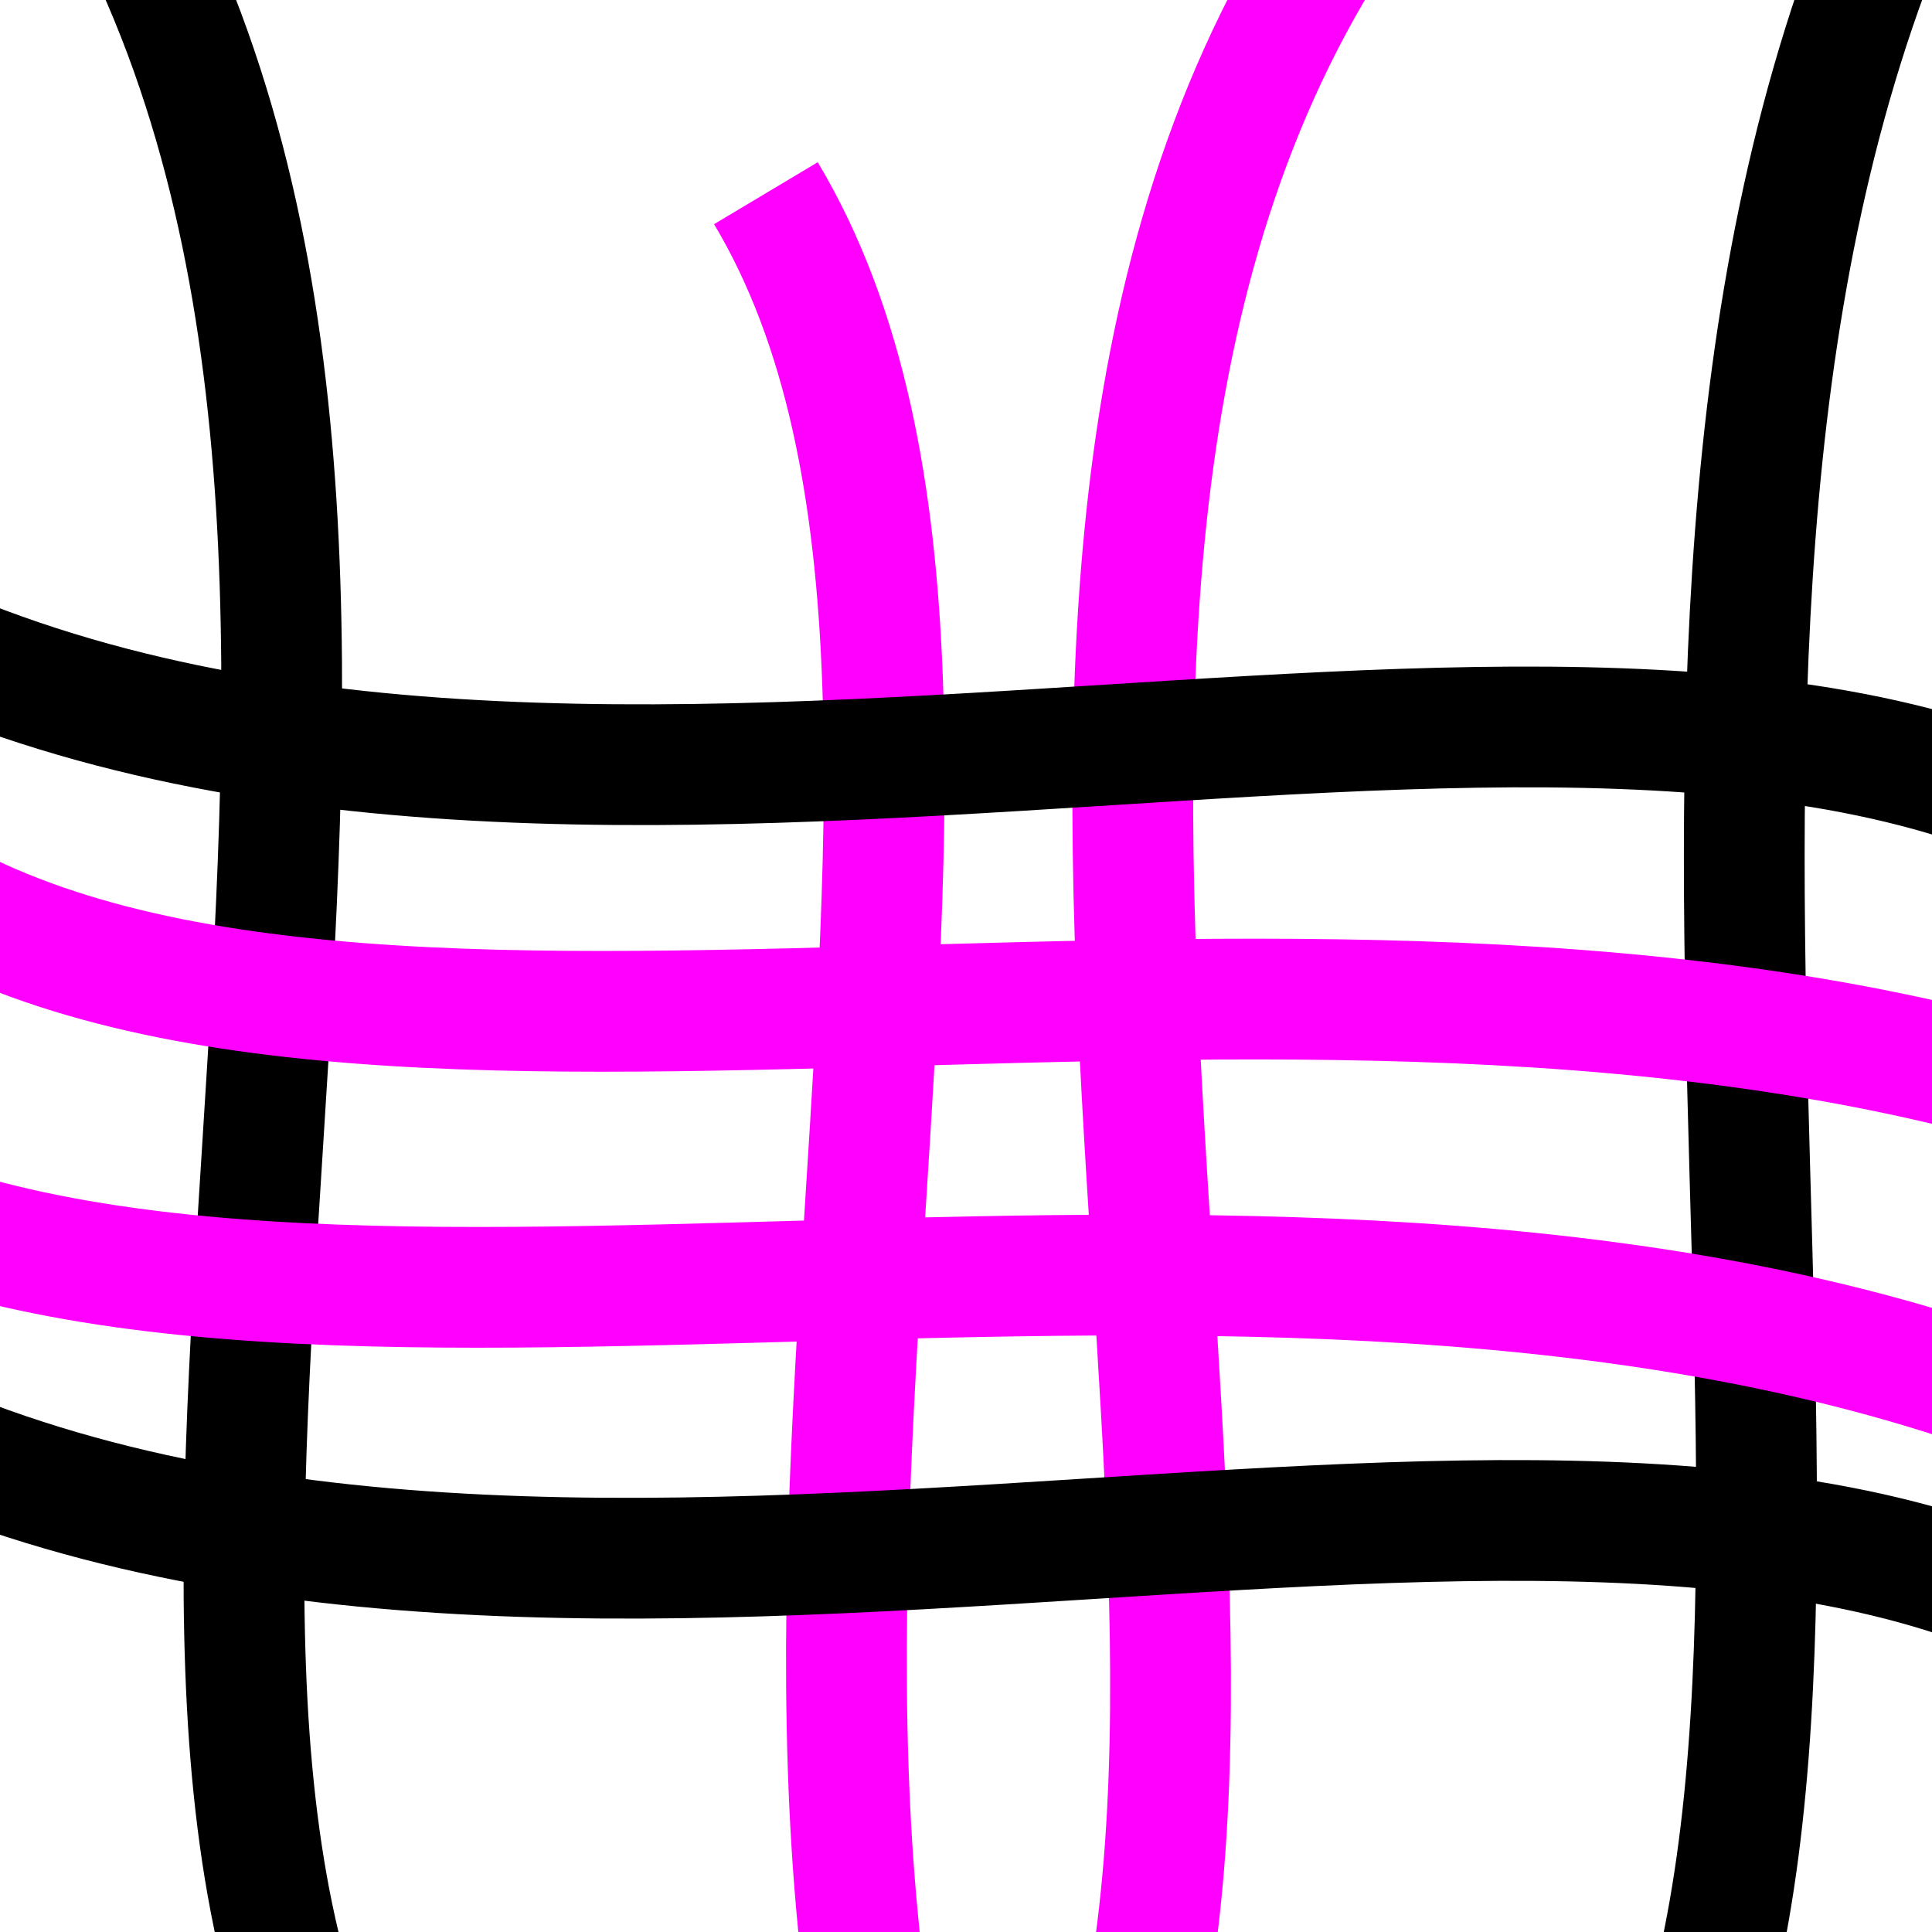 <?xml version="1.0" encoding="UTF-8" standalone="no"?>
<!-- Created with Inkscape (http://www.inkscape.org/) -->

<svg
   xmlns:osb="http://www.openswatchbook.org/uri/2009/osb"
   xmlns:dc="http://purl.org/dc/elements/1.1/"
   xmlns:cc="http://creativecommons.org/ns#"
   xmlns:rdf="http://www.w3.org/1999/02/22-rdf-syntax-ns#"
   xmlns:svg="http://www.w3.org/2000/svg"
   xmlns="http://www.w3.org/2000/svg"
   xmlns:xlink="http://www.w3.org/1999/xlink"
   xmlns:sodipodi="http://sodipodi.sourceforge.net/DTD/sodipodi-0.dtd"
   xmlns:inkscape="http://www.inkscape.org/namespaces/inkscape"
   width="800"
   height="800"
   id="svg2"
   version="1.1"
   inkscape:version="0.48.4 r9939"
   sodipodi:docname="circle_rectangle.svg">
  <defs
     id="defs4">
    <linearGradient
       id="linearGradient3823"
       osb:paint="solid">
      <stop
         style="stop-color:#0000b5;stop-opacity:1;"
         offset="0"
         id="stop3825" />
    </linearGradient>
    <filter
       inkscape:collect="always"
       id="filter3809"
       color-interpolation-filters="sRGB">
      <feGaussianBlur
         inkscape:collect="always"
         stdDeviation="3.959"
         id="feGaussianBlur3811" />
    </filter>
    <linearGradient
       inkscape:collect="always"
       xlink:href="#linearGradient3823"
       id="linearGradient3827"
       x1="224.314"
       y1="332.362"
       x2="429.972"
       y2="332.362"
       gradientUnits="userSpaceOnUse" />
  </defs>
  <sodipodi:namedview
     id="base"
     pagecolor="#ffffff"
     bordercolor="#666666"
     borderopacity="1.0"
     inkscape:pageopacity="0.0"
     inkscape:pageshadow="2"
     inkscape:zoom="0.35"
     inkscape:cx="350"
     inkscape:cy="520"
     inkscape:document-units="px"
     inkscape:current-layer="layer1"
     showgrid="false"
     inkscape:window-width="1855"
     inkscape:window-height="1056"
     inkscape:window-x="65"
     inkscape:window-y="24"
     inkscape:window-maximized="1" />
  <g
     inkscape:label="Ebene 1"
     inkscape:groupmode="layer"
     id="layer1"
     transform="translate(0,-252.362)">
    <path
       style="fill:none;stroke:#000024;stroke-width:44.191;stroke-linecap:butt;stroke-linejoin:miter;stroke-miterlimit:4;stroke-opacity:1;stroke-dasharray:none"
       d="m -914.007,-72.402 c 1.215,20.082 5.55,38.459 8.124,57.868 1.313,9.901 -1.564,20.805 0,30.636 -0.621,6.836 4.237,11.092 5.416,17.02 1.247,6.271 -1.622,14.307 0,20.424 4.623,17.436 5.416,29.192 5.416,51.06 0,36.913 9.097,103.076 -2.708,132.756 -4.386,11.028 0.56,31.928 -2.708,44.252 -3.405,12.843 6.267,43.376 2.708,61.272 -2.386,11.999 -6.463,24.921 -8.124,37.444 -2.404,18.131 0.174,36.353 -2.708,54.464 -3.823,24.027 3.207,50.698 0,74.888 -2.647,19.961 -4.301,38.647 -8.124,57.868 -4.125,20.742 0.117,46.775 -2.708,68.08 -3.928,29.628 -2.708,61.137 -2.708,91.908 0,64.954 2.708,126.668 2.708,190.624 0,14.751 0,29.501 0,44.252 0,1.794 0.871,16.473 0,17.02 -1.615,1.015 -3.801,-1.015 -5.416,0 -0.807,0.507 0.903,3.404 0,3.404 -4.699,0 4.28,-28.494 5.416,-30.636"
       id="path3755"
       inkscape:connector-curvature="0" />
    <path
       style="fill:none;stroke:#000024;stroke-width:43.908;stroke-linecap:butt;stroke-linejoin:miter;stroke-miterlimit:4;stroke-opacity:1;stroke-dasharray:none"
       d="m 1504.976,515.957 c -5.671,67.427 -5.493,135.973 -5.493,204.402 0,18.682 1.931,37.508 0,56.046 -1.047,10.053 -4.378,19.628 -5.493,29.671 -3.496,31.474 -2.376,71.457 2.747,102.201 4.651,27.911 -1.073,62.487 -5.493,89.014 -4.995,29.98 1.466,61.969 -2.747,92.31 -0.952,6.856 -4.358,12.966 -5.493,19.781 -2.203,13.222 -2.799,26.624 -5.493,39.562 -3.43,16.469 2.329,35.976 0,52.749 -0.743,5.354 -4.38,10.603 -2.747,16.484 0.999,3.597 6.895,34.513 5.493,39.562 -1.295,4.662 -4.199,8.525 -5.493,13.187 -4.453,16.034 -8.387,51.868 -5.493,69.233 0.402,2.41 1.831,4.396 2.747,6.594 0.916,3.297 2.271,6.463 2.747,9.89 1.03,7.415 -1.229,15.702 0,23.078 2.679,16.078 4.296,35.249 8.24,49.452 2.784,10.025 -3.938,26.811 0,36.265 3.277,7.867 3.213,18.161 5.493,26.374 0.869,3.128 -2.285,8.062 0,9.89 2.409,1.928 5.831,1.369 8.24,3.297 1.096,0.877 0,14.484 0,16.484 0,7.518 2.634,23.347 0,29.671 -3.27,7.85 -8.24,17.071 -8.24,26.375 0,7.178 -2.08,10.339 -5.493,16.484 -0.718,1.293 -3.662,4.396 -2.747,3.297 13.717,-16.465 9.531,-27.924 24.72,-46.155"
       id="path3759"
       inkscape:connector-curvature="0" />
    <path
       style="fill:none;stroke:#00c000;stroke-width:100;stroke-linecap:butt;stroke-linejoin:miter;stroke-miterlimit:4;stroke-opacity:1;stroke-dasharray:none"
       d="m -2036.624,329.166 c 29.606,7.464 63.807,9.891 94.286,2.857 4.997,-1.153 9.257,-4.708 14.286,-5.714 10.96,-2.192 23.212,-1.012 34.286,-2.857 3.997,-0.666 10.289,-5.048 14.286,-5.714 2.818,-0.47 5.861,0.904 8.572,0 7.404,-2.468 12.293,-6.645 20,-8.571 13.087,-3.272 43.476,5.405 54.286,0 9.105,-4.553 18.316,-5.153 28.571,-8.571 11.954,5.174 3.305,-4.51 5.714,-5.714 8.204,-4.102 26.513,1.303 34.286,2.857 21.508,4.302 60.79,-6.403 80,0 6.717,2.239 12.819,4.278 20,5.714 18.483,3.696 36.222,-0.307 54.286,5.714 14.384,4.795 34.544,-5.611 48.572,0 3.188,1.275 5.5,4.179 8.571,5.714 5.303,2.652 14.338,-1.887 20,0 33.211,11.07 70.068,8.571 105.714,8.571 32.817,0 63.905,-2.857 97.143,-2.857 7.585,0 23.997,-2.477 31.429,0 3.258,1.086 5.383,4.439 8.571,5.714 10.371,4.149 22.35,-2.857 31.429,-2.857 0.8,0 51.298,-0.131 51.429,0 1.541,1.541 4.74,11.429 -2.857,11.429"
       id="path3769"
       inkscape:connector-curvature="0" />
    <path
       style="fill:none;stroke:#0000cf;stroke-width:55.847;stroke-linecap:butt;stroke-linejoin:miter;stroke-miterlimit:4;stroke-opacity:1;stroke-dasharray:none"
       d="m -735.34,734.806 c -54.629,-5.318 -100.89,22.594 -154.457,4.868 -2.983,-0.987 -8.948,-0.892 -12.258,-1.623 -6.433,-1.419 -9.182,-4.661 -14.71,-6.491 -1.462,-0.484 -4.172,0.968 -4.903,0 -0.731,-0.968 0.731,-2.278 0,-3.245 -0.186,-0.246 -27.989,-20.621 -29.42,-21.094 -9.008,-2.981 -22.013,-9.727 -31.872,-11.358 -1.586,-0.262 -3.543,0.6 -4.903,0 -1.52,-0.671 -1.16,-2.39 -2.452,-3.245 -0.804,-0.532 -22.706,-5.08 -26.969,-6.491 -3.74,-1.238 -6.15,-3.658 -9.807,-4.868 -2.572,-0.851 -10.395,-0.389 -12.258,-1.623 -8.526,-5.643 -25.989,-8.438 -39.227,-11.358 -3.993,-0.881 -7.613,-3.331 -12.258,-4.868 -2.572,-0.851 -10.302,1.295 -12.258,0 -4.641,-3.072 -11.804,-1.953 -19.613,-3.245 -3.546,-0.587 -6.34,-2.48 -9.807,-3.245 -15.416,-3.401 -27.878,-3.546 -41.679,-8.113 -3.269,-1.082 -8.989,1.082 -12.258,0 -0.731,-0.242 0.578,-1.24 0,-1.623 -1.133,-0.75 -5.875,0.49 -7.355,0 -3.54,-1.171 -6.267,-2.074 -9.807,-3.245 -2.615,-0.865 -7.192,0.865 -9.807,0 -9.629,-3.186 -17.532,-1.745 -26.969,-4.868 -3.269,-1.082 -8.989,1.082 -12.258,0 -4.887,-1.617 -9.823,-1.628 -14.71,-3.245 -2.572,-0.851 -10.302,1.295 -12.258,0 -0.578,-0.382 0.578,-1.24 0,-1.623 -2.452,-1.623 -12.258,1.623 -14.71,0 -0.578,-0.382 0.578,-1.24 0,-1.623 -2.01,-1.331 -16.197,-0.492 -19.613,-1.623 -1.126,-0.373 -24.116,2.98 -24.517,3.245 -0.578,0.382 0.578,1.24 0,1.623 -0.938,0.621 -11.399,0 -12.258,0 -1.635,0 -3.269,0 -4.903,0 0,0.541 0.731,1.381 0,1.623 -8.524,2.821 -22.734,-2.016 -31.872,0 -5.797,1.279 -8.587,1.623 -14.71,1.623 -1.496,0 -8.851,-0.632 -9.807,0 -0.578,0.382 0.731,1.381 0,1.623 -3.359,1.112 -8.874,0.503 -12.258,1.623 -2.067,0.684 -2.836,2.561 -4.903,3.245 -2.615,0.865 -7.192,-0.865 -9.807,0 -6.329,2.094 -8.381,2.774 -14.71,4.868 -1.48,0.49 -6.222,-0.75 -7.355,0 -6.336,4.193 -14.104,9.335 -19.613,12.981 -0.88,0.582 -2.06,4.609 -4.903,6.491 -1.734,1.147 1.096,3.417 0,4.868 -0.365,0.484 -1.635,0 -2.452,0 -0.817,0.541 -1.935,0.938 -2.452,1.623 -4.271,5.654 -0.783,3.763 -7.355,8.113 -1.226,0.811 1.226,4.057 0,4.868 -3.693,2.444 -6.922,9.449 -7.355,9.736 -0.532,0.352 -4.664,1.306 -4.903,1.623 -0.731,0.968 0.731,2.278 0,3.245 -0.365,0.484 -1.721,-0.242 -2.452,0 -3.613,1.196 -4.909,4.872 -7.355,6.491 -1.226,0.811 -6.129,-0.811 -7.355,0 -1.651,1.092 -1.293,2.051 -4.903,3.245 -7.583,2.509 -28.122,0 -36.775,0 -2.377,0 -21.342,0.958 -22.065,0 -1.101,-1.457 0.5,-5.629 2.452,-6.491 3.4,-1.5 8.294,0.656 12.258,0 4.269,-0.706 8.172,-2.164 12.258,-3.245"
       id="path3828"
       inkscape:connector-curvature="0" />
    <path
       style="fill:none;stroke:#000000;stroke-width:50;stroke-linecap:butt;stroke-linejoin:miter;stroke-miterlimit:4;stroke-opacity:1;stroke-dasharray:none"
       d="m 683.082,-322.089 c -0.4,-29.344 -19.559,-49.443 -24.081,-75.68 -0.324,-1.883 0.598,-4.086 0,-5.822 -2.022,-5.865 -7.292,-12.162 -10.034,-17.465 -5.321,-10.29 -11.557,-24.058 -16.054,-34.929 -4.896,-11.837 1.592,-6.423 -6.02,-17.465 -3.411,-4.947 -8.274,-7.272 -12.04,-11.643 -5.006,-5.809 -20.541,-25.173 -24.081,-32.018 -0.897,-1.736 -0.81,-4.52 -2.007,-5.822 -2.882,-3.135 -7.036,-2.923 -10.034,-5.822 -2.361,-2.283 -3.75,-6.262 -6.02,-8.732 -10.468,-11.388 -26.33,-13.53 -38.128,-20.375 -0.878,-0.51 -1.338,-1.94 -2.007,-2.911 -3.345,-1.94 -6.57,-4.386 -10.034,-5.822 -4.451,-1.845 -4,2.93 -8.027,-2.911 -1.058,-1.534 -0.81,-4.52 -2.007,-5.822 -2.992,-3.255 -16.546,-9.446 -18.06,-11.643 -3.81,-5.527 -8.068,-11.663 -14.047,-14.554 -1.904,-0.92 -4.073,0.706 -6.02,0 -7.977,-2.893 -16.206,-13.657 -24.081,-17.464 -5.369,-2.596 -12.508,-0.897 -18.06,-2.911 -3.632,1.754 -3.732,-4.715 -6.02,-5.822 -2.538,-1.227 -5.431,0.941 -8.027,0 -15.373,-5.575 -60.946,-10.845 -78.262,-5.822 -14.464,4.196 -29.845,11.537 -44.148,17.465 -12.178,5.047 -26.545,3.242 -38.128,11.643 -5.383,3.904 -9.037,10.191 -16.054,14.554 -6.842,4.253 -35.896,20.048 -40.134,26.197 -0.435,0.632 -1.615,5.538 -2.007,5.822 -5.13,3.721 -17.373,6.529 -22.074,11.643 -22.773,24.774 4.269,1.817 -10.034,8.732 -1.965,0.95 -10.856,19.849 -12.04,23.286 -0.656,1.904 -1.102,13.898 -2.007,14.554 -1.197,0.868 -3.067,-1.372 -4.013,0 -1.95,2.829 -0.477,8.314 -2.007,11.643 -1.476,3.211 -4.835,5.294 -6.02,8.732 -0.598,1.736 0.946,4.449 0,5.822 -1.058,1.534 -3.184,1.106 -4.013,2.911 -1.113,2.422 1.419,6.674 0,8.732 -2.292,3.325 -6.11,8.863 -8.027,11.643 -0.669,0.97 -1.338,7.762 -2.007,8.732 -0.473,0.686 -1.708,-0.868 -2.007,0 -3.097,8.985 -1.026,10.221 -6.02,17.465 -0.946,1.372 0.598,4.086 0,5.822 -3.044,8.83 -8.997,14.456 -12.04,23.286 -13.817,40.082 -26.32,55.529 -50.168,78.591 -4.445,4.299 -20.067,18.947 -20.067,14.554"
       id="path3905"
       inkscape:connector-curvature="0" />
    <path
       style="fill:none;stroke:#443aff;stroke-width:80;stroke-linecap:butt;stroke-linejoin:miter;stroke-miterlimit:4;stroke-opacity:1;stroke-dasharray:none"
       d="m -786.568,-104.202 c 12.869,-15.111 24.896,-30.863 31.183,-49.741 0.822,-2.467 3.317,-3.235 3.898,-5.852 0.411,-1.851 -0.721,-4.229 0,-5.852 0.806,-1.815 2.871,-1.384 3.898,-2.926 0.733,-1.1 3.885,-14.62 3.898,-14.63 1.162,-0.872 2.736,0.872 3.898,0 1.162,-0.872 -0.581,-4.107 0,-5.852 1.85,-5.554 5.941,-7.528 7.796,-11.704 3.898,-8.778 -1.949,-2.926 0,-8.778 1.611,-4.837 4.017,-3.283 5.847,-8.778 1.359,-4.081 0.59,-10.549 1.949,-14.63 0.822,-2.467 3.076,-3.384 3.898,-5.852 3.689,-11.076 1.287,-16.562 7.796,-26.333 1.081,-1.623 1.105,-15.023 1.949,-17.555 0.65,-1.951 3.248,-0.975 3.898,-2.926 1.294,-3.885 0.655,-10.745 1.949,-14.63 0.291,-0.872 1.299,0 1.949,0 0.65,-1.951 1.597,-3.736 1.949,-5.852 3.222,-19.35 11.288,-36.212 15.591,-55.592 1.334,-6.007 4.823,-8.48 5.847,-14.63 0.315,-1.892 -0.581,-4.107 0,-5.852 6.345,-19.053 1.953,5.833 5.847,-11.704 2.894,-13.036 8.229,-25.032 11.694,-38.037 1.079,-4.05 2.979,-7.566 3.898,-11.704 0.411,-1.851 -0.919,-4.473 0,-5.852 0.919,-1.379 2.736,0.872 3.898,0 1.696,-1.273 0.799,-15.828 1.949,-17.555 0.919,-1.379 2.736,0.872 3.898,0 2.768,-2.078 6.809,-18.963 7.796,-23.407 2.101,-9.462 17.551,-32.231 19.489,-40.963 0.411,-1.851 -0.581,-4.107 0,-5.852 0.291,-0.872 1.368,0.436 1.949,0 4.095,-3.074 -0.038,-5.795 1.949,-8.778 1.197,-1.798 4.542,-1.933 5.847,-5.852 6.143,-18.445 13.812,-29.514 23.387,-43.889 1.722,-2.585 10.193,-22.281 11.694,-23.407 1.162,-0.872 2.736,0.872 3.898,0 0.658,-0.494 7.27,-13.391 9.745,-14.63 10.016,-5.012 5.987,-5.957 13.643,-11.704 9.37,-7.033 19.09,-5.852 31.183,-5.852 9.29,0 18.525,-0.362 27.285,2.926 5.544,2.081 12.472,10.825 17.54,14.63 1.162,0.872 2.979,-1.379 3.898,0 7.018,10.536 19.946,14.112 29.234,23.407 1.97,1.971 12.612,13.083 13.643,14.63 0.459,0.69 -0.541,2.385 0,2.926 5.834,5.839 12.292,6.75 17.54,14.63 0.626,0.94 3.458,8.447 3.898,8.778 1.162,0.872 2.736,-0.872 3.898,0 1.162,0.872 -0.919,4.473 0,5.852 0.65,0.975 3.248,4.877 3.898,5.852 1.453,2.181 4.394,0.745 5.847,2.926 3.757,5.641 17.667,26.396 23.387,29.259 1.233,0.617 2.817,-1.082 3.898,0 1.209,1.21 0.922,4.31 1.949,5.852 1.009,1.514 6.787,1.411 7.796,2.926 5.887,8.838 -1.579,-1.046 9.745,11.704 1.039,1.17 -0.581,4.107 0,5.852 4.055,12.177 -0.135,-3.128 3.898,2.926 2.376,3.567 0.678,11.407 3.898,14.63 6.361,6.367 12.764,16.237 17.54,23.407 0.919,1.379 -0.919,4.473 0,5.852 1.928,2.895 7.094,6.67 7.796,8.778 0.581,1.745 -0.721,4.229 0,5.852 0.806,1.815 3.092,1.111 3.898,2.926 0.721,1.623 -0.581,4.107 0,5.852 1.559,4.681 6.237,7.022 7.796,11.704 2.4,7.206 -5.657,-2.641 1.949,8.778 1.278,1.918 4.87,4.386 5.847,5.852 0.65,0.975 1.299,7.802 1.949,8.778 0.459,0.69 1.658,-0.872 1.949,0 0.581,1.745 -0.581,4.107 0,5.852 0.754,2.263 6.292,4.262 7.796,8.778 0.581,1.745 -0.919,4.473 0,5.852 8.398,12.607 16.529,24.815 23.387,35.111 1.453,2.181 0.809,6.212 1.949,8.778 0.505,1.137 12.942,19.43 13.643,20.481 1.965,2.95 1.539,11.088 3.898,14.63 1.791,2.688 6.604,9.26 7.796,14.63 0.411,1.851 -0.581,4.107 0,5.852 0.581,1.745 2.979,-1.379 3.898,0 0.514,0.772 1.923,11.684 1.949,11.704 1.162,0.872 2.979,-1.379 3.898,0 0.919,1.379 -0.581,4.107 0,5.852 1.048,3.145 4.548,2.926 5.847,5.852 3.677,8.28 4.101,14.934 7.796,20.481 0.919,1.379 -0.581,4.107 0,5.852 4.055,12.177 -0.135,-3.128 3.898,2.926 4.717,7.081 7.097,34.063 13.643,43.889 10.125,15.2 7.541,43.125 13.643,61.444 1.642,4.931 0.233,12.404 1.949,17.555 4.055,12.177 -0.135,-3.128 3.898,2.926 0.459,0.69 -0.65,2.926 0,2.926 2.058,0 37.428,76.212 38.184,73.942"
       id="path3907"
       inkscape:connector-curvature="0"
       sodipodi:nodetypes="csssscssssssssssscssssssssssssscsssssssssssssscscssssssssssssssssssssssssssssssssscsssssssssssc" />
    <path
       style="fill:none;stroke:#000000;stroke-width:50;stroke-linecap:butt;stroke-linejoin:miter;stroke-miterlimit:4;stroke-opacity:1;stroke-dasharray:none"
       d="m 840.225,-390.921 c -0.4,29.344 -19.559,49.443 -24.081,75.68 -0.324,1.883 0.598,4.086 0,5.822 -2.022,5.865 -7.292,12.162 -10.034,17.465 -5.321,10.29 -11.557,24.058 -16.054,34.929 -4.896,11.837 1.592,6.423 -6.02,17.465 -3.411,4.947 -8.274,7.272 -12.04,11.643 -5.006,5.809 -20.541,25.173 -24.081,32.018 -0.897,1.736 -0.81,4.52 -2.007,5.822 -2.882,3.135 -7.036,2.923 -10.034,5.822 -2.361,2.283 -3.75,6.262 -6.02,8.732 -10.468,11.388 -26.33,13.53 -38.128,20.375 -0.878,0.51 -1.338,1.94 -2.007,2.911 -3.345,1.94 -6.57,4.386 -10.034,5.822 -4.451,1.845 -4,-2.93 -8.027,2.911 -1.058,1.534 -0.81,4.52 -2.007,5.822 -2.992,3.255 -16.546,9.446 -18.06,11.643 -3.81,5.527 -8.068,11.663 -14.047,14.554 -1.904,0.92 -4.073,-0.706 -6.02,0 -7.977,2.893 -16.206,13.657 -24.081,17.464 -5.369,2.596 -12.508,0.897 -18.06,2.911 -3.632,-1.754 -3.732,4.715 -6.02,5.822 -2.538,1.227 -5.431,-0.941 -8.027,0 -15.373,5.575 -60.946,10.845 -78.262,5.822 -14.464,-4.196 -29.845,-11.537 -44.148,-17.465 -12.178,-5.047 -26.545,-3.242 -38.128,-11.643 -5.383,-3.904 -9.037,-10.191 -16.054,-14.554 -6.842,-4.253 -35.896,-20.048 -40.134,-26.197 -0.435,-0.632 -1.615,-5.538 -2.007,-5.822 -5.13,-3.721 -17.373,-6.529 -22.074,-11.643 -22.773,-24.774 4.269,-1.817 -10.034,-8.732 -1.965,-0.95 -10.856,-19.849 -12.04,-23.286 -0.656,-1.904 -1.102,-13.898 -2.007,-14.554 -1.197,-0.868 -3.067,1.372 -4.013,0 -1.95,-2.829 -0.477,-8.314 -2.007,-11.643 -1.476,-3.211 -4.835,-5.294 -6.02,-8.732 -0.598,-1.736 0.946,-4.449 0,-5.822 -1.058,-1.534 -3.184,-1.106 -4.013,-2.911 -1.113,-2.422 1.419,-6.674 0,-8.732 -2.292,-3.325 -6.11,-8.863 -8.027,-11.643 -0.669,-0.97 -1.338,-7.762 -2.007,-8.732 -0.473,-0.686 -1.708,0.868 -2.007,0 -3.097,-8.985 -1.026,-10.221 -6.02,-17.465 -0.946,-1.372 0.598,-4.086 0,-5.822 -3.044,-8.83 -8.997,-14.456 -12.04,-23.286 -13.817,-40.082 -26.32,-55.529 -50.168,-78.591 -4.445,-4.299 -20.067,-18.947 -20.067,-14.554"
       id="path3905-5"
       inkscape:connector-curvature="0" />
    <path
       sodipodi:type="arc"
       style="fill:url(#linearGradient3827);fill-opacity:1;stroke:#bc0000;stroke-width:1;stroke-miterlimit:4;stroke-opacity:1;stroke-dasharray:8, 1;stroke-dashoffset:1.2;filter:url(#filter3809)"
       id="path3033"
       sodipodi:cx="327.14285"
       sodipodi:cy="332.36218"
       sodipodi:rx="90"
       sodipodi:ry="48.57143"
       d="m 417.143,332.362 c 0,26.825 -40.294,48.571 -90,48.571 -49.706,0 -90,-21.746 -90,-48.571 0,-26.825 40.294,-48.571 90,-48.571 49.706,0 90,21.746 90,48.571 z"
       transform="matrix(1.398,0,0,2.32,752.763,-1080.211)" />
    <path
       style="fill:none;stroke:#000000;stroke-width:40;stroke-linecap:butt;stroke-linejoin:miter;stroke-miterlimit:4;stroke-opacity:1;stroke-dasharray:none"
       d="m 1682.857,1652.362 c -3.809,-2.857 -8.061,-5.204 -11.428,-8.571 -0.673,-0.673 0.301,-1.954 0,-2.857 -1.347,-4.041 -4.681,-7.296 -5.714,-11.429 -0.462,-1.848 1.057,-4.129 0,-5.714 -1.181,-1.772 -4.533,-1.085 -5.714,-2.857 -1.057,-1.585 0.852,-4.011 0,-5.714 -4.489,-8.978 -6.669,-1.915 -8.571,-11.428 -2.048,-10.239 3.062,-7.277 -2.857,-17.143 -18.952,-18.952 2.694,5.388 -5.714,-11.429 -1.205,-2.409 -4.714,-3.213 -5.714,-5.714 -1.061,-2.653 1.061,-5.919 0,-8.571 -1,-2.501 -4.098,-3.559 -5.714,-5.714 -3.31,-4.413 -5.4,-12.385 -8.572,-17.143 -0.747,-1.121 -2.431,-1.579 -2.857,-2.857 -0.602,-1.807 0.602,-3.907 0,-5.714 -0.426,-1.278 -2.11,-1.736 -2.857,-2.857 -1.181,-1.772 -1.676,-3.942 -2.857,-5.714 -1.494,-2.241 -4.22,-3.473 -5.714,-5.714 -1.181,-1.772 -1.905,-3.809 -2.857,-5.714 -0.952,-1.905 -2.184,-3.694 -2.857,-5.714 -0.301,-0.904 0.673,-2.184 0,-2.857 -1.506,-1.506 -4.208,-1.351 -5.714,-2.857 -0.673,-0.673 0,-1.905 0,-2.857 -1.905,-1.905 -3.559,-4.098 -5.714,-5.714 -3.407,-2.555 -7.776,-3.523 -11.429,-5.714 -23.306,-13.984 3.658,2.029 -14.286,-11.429 -3.407,-2.555 -7.885,-3.352 -11.429,-5.714 -1.121,-0.747 -1.736,-2.11 -2.857,-2.857 -1.772,-1.181 -4.011,-1.579 -5.714,-2.857 -7.442,-5.581 -3.13,-5.805 -11.429,-8.571 -16.255,-5.418 -6.242,-0.211 -20,-5.714 -3.954,-1.582 -7.388,-4.367 -11.429,-5.714 -3.725,-1.242 -7.703,-1.615 -11.428,-2.857 -2.02,-0.673 -3.648,-2.341 -5.714,-2.857 -1.848,-0.462 -3.907,0.602 -5.714,0 -2.555,-0.852 -3.305,-4.51 -5.714,-5.714 -0.852,-0.426 -2.005,0.426 -2.857,0 -1.205,-0.602 -1.653,-2.255 -2.857,-2.857 -7.037,-3.518 2.579,8.293 -8.571,-2.857 -0.673,-0.673 0.852,-2.431 0,-2.857 -1.704,-0.852 -4.011,0.852 -5.714,0 -0.852,-0.426 0.852,-2.431 0,-2.857 -1.704,-0.852 -4.011,0.852 -5.714,0 -0.852,-0.426 0,-1.905 0,-2.857 -1.905,-0.952 -3.694,-2.184 -5.714,-2.857 -1.89,-0.63 -14.336,0 -17.143,0 -4.731,0 -16.13,-0.645 -20,0 -2.971,0.495 -5.714,1.905 -8.571,2.857 -2.857,0.952 -5.878,1.51 -8.572,2.857 -3.071,1.536 -5.27,4.771 -8.571,5.714 -3.663,1.046 -7.671,-0.626 -11.429,0 -0.866,0.144 -15.989,7.802 -17.143,8.571 -1.121,0.747 -1.653,2.255 -2.857,2.857 -1.704,0.852 -4.367,-1.347 -5.714,0 -5.912,5.912 9.034,-0.231 -2.857,5.714 -0.852,0.426 -2.005,-0.426 -2.857,0 -2.409,1.205 -3.473,4.22 -5.714,5.714 -1.772,1.181 -4.437,1.153 -5.714,2.857 -1.807,2.409 -0.976,6.22 -2.857,8.572 2.46,17.101 -8.417,2.703 -11.428,5.714 -2.428,2.428 -3.809,5.714 -5.714,8.571 -1.905,2.857 -3.654,5.824 -5.714,8.571 -0.808,1.077 -2.11,1.736 -2.857,2.857 -1.181,1.772 -2.184,3.694 -2.857,5.714 -0.301,0.904 0.528,2.065 0,2.857 -1.494,2.241 -4.22,3.473 -5.714,5.714 -0.528,0.792 0.301,1.954 0,2.857 -0.673,2.02 -1.676,3.942 -2.857,5.714 -4.359,6.538 -2.262,-1.786 -5.714,8.571 -0.301,0.903 0.301,1.954 0,2.857 -0.673,2.02 -2.184,3.694 -2.857,5.714 -0.301,0.903 0.301,1.954 0,2.857 -0.673,2.02 -2.341,3.648 -2.857,5.714 -2.888,11.551 4.08,-0.134 -2.857,11.429 -1.767,2.945 -3.948,5.627 -5.714,8.571 -2.191,3.652 -3.809,7.619 -5.714,11.429 -0.952,1.905 -1.579,4.011 -2.857,5.714 -1.616,2.155 -4.328,3.405 -5.714,5.714 -1.55,2.583 -1.05,6.162 -2.857,8.572 -1.278,1.704 -4.436,1.153 -5.714,2.857 -4.154,5.539 -1.56,8.746 -5.714,14.286 -1.616,2.155 -4.098,3.559 -5.714,5.714 -1.278,1.704 -1.579,4.011 -2.857,5.714 -1.616,2.155 -4.098,3.559 -5.714,5.714 -1.278,1.704 -1.579,4.011 -2.857,5.714 -4.8,6.4 -12.343,10.743 -17.143,17.143 -4.538,6.051 -3.998,12.685 -11.428,17.143 -11.619,6.971 -6.305,-2.266 -17.143,8.571 -2.428,2.428 -3.033,6.426 -5.714,8.571 -17.229,13.783 -1.227,-3.672 -14.286,2.857 -0.852,0.426 0.673,2.184 0,2.857 -0.673,0.673 -1.905,0 -2.857,0 -0.952,0 -1.905,0 -2.857,0"
       id="path3829"
       inkscape:connector-curvature="0" />
    <path
       style="fill:none;stroke:#000000;stroke-width:40;stroke-linecap:butt;stroke-linejoin:miter;stroke-miterlimit:4;stroke-opacity:1;stroke-dasharray:none"
       d="m 995.714,1626.642 c -3.81,-2.857 -8.061,-5.204 -11.429,-8.571 -0.673,-0.673 0.301,-1.954 0,-2.857 -1.347,-4.041 -4.681,-7.296 -5.714,-11.428 -0.462,-1.848 1.057,-4.13 0,-5.714 -1.181,-1.772 -4.533,-1.085 -5.714,-2.857 -1.057,-1.585 0.852,-4.011 0,-5.714 -4.489,-8.978 -6.669,-1.915 -8.571,-11.428 -2.048,-10.239 3.062,-7.277 -2.857,-17.143 -18.952,-18.952 2.694,5.388 -5.714,-11.429 -1.205,-2.409 -4.714,-3.213 -5.714,-5.714 -1.061,-2.653 1.061,-5.919 0,-8.572 -1,-2.501 -4.098,-3.559 -5.714,-5.714 -3.31,-4.413 -5.4,-12.385 -8.571,-17.143 -0.747,-1.121 -2.431,-1.579 -2.857,-2.857 -0.602,-1.807 0.602,-3.907 0,-5.714 -0.426,-1.278 -2.11,-1.736 -2.857,-2.857 -1.181,-1.772 -1.676,-3.942 -2.857,-5.714 -1.494,-2.241 -4.22,-3.473 -5.714,-5.714 -1.181,-1.772 -1.905,-3.809 -2.857,-5.714 -0.952,-1.905 -2.184,-3.694 -2.857,-5.714 -0.301,-0.903 0.673,-2.184 0,-2.857 -1.506,-1.506 -4.208,-1.351 -5.714,-2.857 -0.673,-0.673 0,-1.905 0,-2.857 -1.905,-1.905 -3.559,-4.098 -5.714,-5.714 -3.407,-2.556 -7.776,-3.523 -11.429,-5.714 -23.306,-13.984 3.657,2.029 -14.286,-11.429 -3.407,-2.555 -7.885,-3.352 -11.429,-5.714 -1.121,-0.747 -1.736,-2.11 -2.857,-2.857 -1.772,-1.181 -4.011,-1.579 -5.714,-2.857 -7.442,-5.581 -3.13,-5.805 -11.429,-8.571 -16.255,-5.418 -6.242,-0.211 -20,-5.714 -3.955,-1.582 -7.388,-4.367 -11.429,-5.714 -3.725,-1.242 -7.703,-1.615 -11.429,-2.857 -2.02,-0.673 -3.648,-2.341 -5.714,-2.857 -1.848,-0.462 -3.907,0.602 -5.714,0 -2.556,-0.852 -3.305,-4.51 -5.714,-5.714 -0.852,-0.426 -2.005,0.426 -2.857,0 -1.205,-0.602 -1.652,-2.255 -2.857,-2.857 -7.037,-3.518 2.579,8.293 -8.571,-2.857 -0.673,-0.673 0.852,-2.431 0,-2.857 -1.704,-0.852 -4.011,0.852 -5.714,0 -0.852,-0.426 0.852,-2.431 0,-2.857 -1.704,-0.852 -4.011,0.852 -5.714,0 -0.852,-0.426 0,-1.905 0,-2.857 -1.905,-0.952 -3.694,-2.184 -5.714,-2.857 -1.89,-0.63 -14.336,0 -17.143,0 -4.731,0 -16.13,-0.645 -20,0 -2.971,0.495 -5.714,1.905 -8.571,2.857 -2.857,0.952 -5.878,1.51 -8.571,2.857 -3.071,1.536 -5.27,4.771 -8.571,5.714 -3.663,1.046 -7.671,-0.626 -11.429,0 -0.866,0.144 -15.989,7.802 -17.143,8.571 -1.121,0.747 -1.652,2.255 -2.857,2.857 -1.704,0.852 -4.367,-1.347 -5.714,0 -5.912,5.912 9.034,-0.231 -2.857,5.714 -0.852,0.426 -2.005,-0.426 -2.857,0 -2.409,1.205 -3.473,4.22 -5.714,5.714 -1.772,1.181 -4.437,1.153 -5.714,2.857 -1.807,2.409 -0.976,6.22 -2.857,8.571 2.46,17.101 -8.417,2.703 -11.429,5.714 -2.428,2.428 -3.81,5.714 -5.714,8.571 -1.905,2.857 -3.654,5.824 -5.714,8.571 -0.808,1.077 -2.11,1.736 -2.857,2.857 -1.181,1.772 -2.184,3.694 -2.857,5.714 -0.301,0.903 0.528,2.065 0,2.857 -1.494,2.241 -4.22,3.473 -5.714,5.714 -0.528,0.792 0.301,1.954 0,2.857 -0.673,2.02 -1.676,3.942 -2.857,5.714 -4.359,6.538 -2.262,-1.786 -5.714,8.571 -0.301,0.903 0.301,1.954 0,2.857 -0.673,2.02 -2.184,3.694 -2.857,5.714 -0.301,0.903 0.301,1.954 0,2.857 -0.673,2.02 -2.341,3.648 -2.857,5.714 -2.888,11.551 4.08,-0.134 -2.857,11.429 -1.767,2.945 -3.948,5.627 -5.714,8.571 -2.191,3.652 -3.81,7.619 -5.714,11.429 -0.952,1.905 -1.579,4.011 -2.857,5.714 -1.616,2.155 -4.328,3.404 -5.714,5.714 -1.55,2.583 -1.05,6.162 -2.857,8.572 -1.278,1.704 -4.437,1.153 -5.714,2.857 -4.154,5.539 -1.56,8.746 -5.714,14.286 -1.616,2.155 -4.098,3.559 -5.714,5.714 -1.278,1.704 -1.579,4.011 -2.857,5.714 -1.616,2.155 -4.098,3.559 -5.714,5.714 -1.278,1.704 -1.579,4.011 -2.857,5.714 -4.8,6.4 -12.343,10.743 -17.143,17.143 -4.538,6.051 -3.998,12.685 -11.429,17.143 -11.619,6.971 -6.305,-2.266 -17.143,8.571 -2.428,2.428 -3.033,6.426 -5.714,8.571 -17.229,13.783 -1.227,-3.672 -14.286,2.857 -0.852,0.426 0.673,2.184 0,2.857 -0.673,0.673 -1.905,0 -2.857,0 -0.952,0 -1.905,0 -2.857,0"
       id="path3829-6"
       inkscape:connector-curvature="0" />
    <path
       style="fill:none;stroke:#ff00ff;stroke-width:50;stroke-linecap:butt;stroke-linejoin:miter;stroke-miterlimit:4;stroke-opacity:1;stroke-dasharray:none"
       d="M 428.571,1289.505 C 252.278,1000.122 449.134,553.181 317.143,332.362"
       id="path3783"
       inkscape:connector-curvature="0"
       sodipodi:nodetypes="cc" />
    <path
       style="fill:none;stroke:#000000;stroke-width:50;stroke-linecap:butt;stroke-linejoin:miter;stroke-miterlimit:4;stroke-opacity:1;stroke-dasharray:none"
       d="m 795.714,188.076 c -150.691,314.41 -4.2,745.063 -111.428,957.143"
       id="path3783-5"
       inkscape:connector-curvature="0"
       sodipodi:nodetypes="cc" />
    <path
       style="fill:none;stroke:#000000;stroke-width:50;stroke-linecap:butt;stroke-linejoin:miter;stroke-miterlimit:4;stroke-opacity:1;stroke-dasharray:none"
       d="M 38.571,188.076 C 214.865,477.459 18.009,924.401 150,1145.219"
       id="path3783-3"
       inkscape:connector-curvature="0"
       sodipodi:nodetypes="cc" />
    <flowRoot
       xml:space="preserve"
       id="flowRoot3818"
       style="font-size:40px;font-style:normal;font-weight:normal;line-height:125%;letter-spacing:0px;word-spacing:0px;fill:#000000;fill-opacity:1;stroke:none;font-family:Sans"
       transform="translate(0,252.362)"><flowRegion
         id="flowRegion3820"><rect
           id="rect3822"
           width="688.571"
           height="400"
           x="-1728.571"
           y="-865.714" /></flowRegion><flowPara
         id="flowPara3824">-&gt;</flowPara></flowRoot>    <path
       style="fill:none;stroke:#000000;stroke-width:1px;stroke-linecap:butt;stroke-linejoin:miter;stroke-opacity:1"
       d="M -254.286,1337.143 C -256.19,1331.429 -258.095,1325.714 -260,1320"
       id="path3853"
       inkscape:connector-curvature="0"
       transform="translate(0,252.362)" />
    <path
       style="fill:none;stroke:#ff00ff;stroke-width:50;stroke-linecap:butt;stroke-linejoin:miter;stroke-miterlimit:4;stroke-opacity:1;stroke-dasharray:none"
       d="M 938.571,739.505 C 624.162,588.814 193.508,735.305 -18.571,628.076"
       id="path3783-5-0-3"
       inkscape:connector-curvature="0"
       sodipodi:nodetypes="cc" />
    <path
       style="fill:none;stroke:#f200ff;stroke-width:57.161;stroke-linecap:butt;stroke-linejoin:miter;stroke-miterlimit:4;stroke-opacity:1;stroke-dasharray:none"
       d="m -1536.419,205.724 c 395.582,-474.249 559.56,-397.555 838.553,-18.244"
       id="path3857-4"
       inkscape:connector-curvature="0"
       sodipodi:nodetypes="cc" />
    <path
       style="fill:#0000ff;fill-opacity:1;stroke:#000000;stroke-width:0.75px;stroke-linecap:butt;stroke-linejoin:miter;stroke-opacity:1"
       d="m -579.29,1132.168 275.674,-7.138 -23.188,58.89 185.5,-78.52 -182.924,-80.305 15.458,58.89 -275.674,5.354 30.917,-60.675 -162.313,62.459 133.972,99.935 z"
       id="path3832"
       inkscape:connector-curvature="0"
       sodipodi:nodetypes="ccccccccccc" />
    <path
       style="fill:none;stroke:#ff00ff;stroke-width:50;stroke-linecap:butt;stroke-linejoin:miter;stroke-miterlimit:4;stroke-opacity:1;stroke-dasharray:none"
       d="M 547.143,233.791 C 370.849,523.173 567.705,970.115 435.714,1190.934"
       id="path3783-7"
       inkscape:connector-curvature="0"
       sodipodi:nodetypes="cc" />
    <path
       style="fill:#0000ff;fill-opacity:1;stroke:#000000;stroke-width:0.698px;stroke-linecap:butt;stroke-linejoin:miter;stroke-opacity:1"
       d="m 1053.458,395.332 7.018,242.797 -57.895,-20.422 77.193,163.377 78.948,-161.108 -57.895,13.615 -5.263,-242.797 59.65,27.23 -61.404,-142.955 -98.246,117.995 z"
       id="path3832-5"
       inkscape:connector-curvature="0"
       sodipodi:nodetypes="ccccccccccc" />
    <path
       style="fill:none;stroke:#000000;stroke-width:50;stroke-linecap:butt;stroke-linejoin:miter;stroke-miterlimit:4;stroke-opacity:1;stroke-dasharray:none"
       d="M -90,819.505 C 199.383,995.799 646.324,798.943 867.143,930.934"
       id="path3783-3-3"
       inkscape:connector-curvature="0"
       sodipodi:nodetypes="cc" />
    <path
       style="fill:none;stroke:#000000;stroke-width:50;stroke-linecap:butt;stroke-linejoin:miter;stroke-miterlimit:4;stroke-opacity:1;stroke-dasharray:none"
       d="M -84.286,490.934 C 205.097,667.227 652.039,470.371 872.857,602.362"
       id="path3783-3-3-2"
       inkscape:connector-curvature="0"
       sodipodi:nodetypes="cc" />
    <path
       style="fill:none;stroke:#ff00ff;stroke-width:50;stroke-linecap:butt;stroke-linejoin:miter;stroke-miterlimit:4;stroke-opacity:1;stroke-dasharray:none"
       d="M 887.143,853.791 C 572.733,703.1 142.08,849.591 -70,742.362"
       id="path3783-5-0"
       inkscape:connector-curvature="0"
       sodipodi:nodetypes="cc" />
  </g>
</svg>
